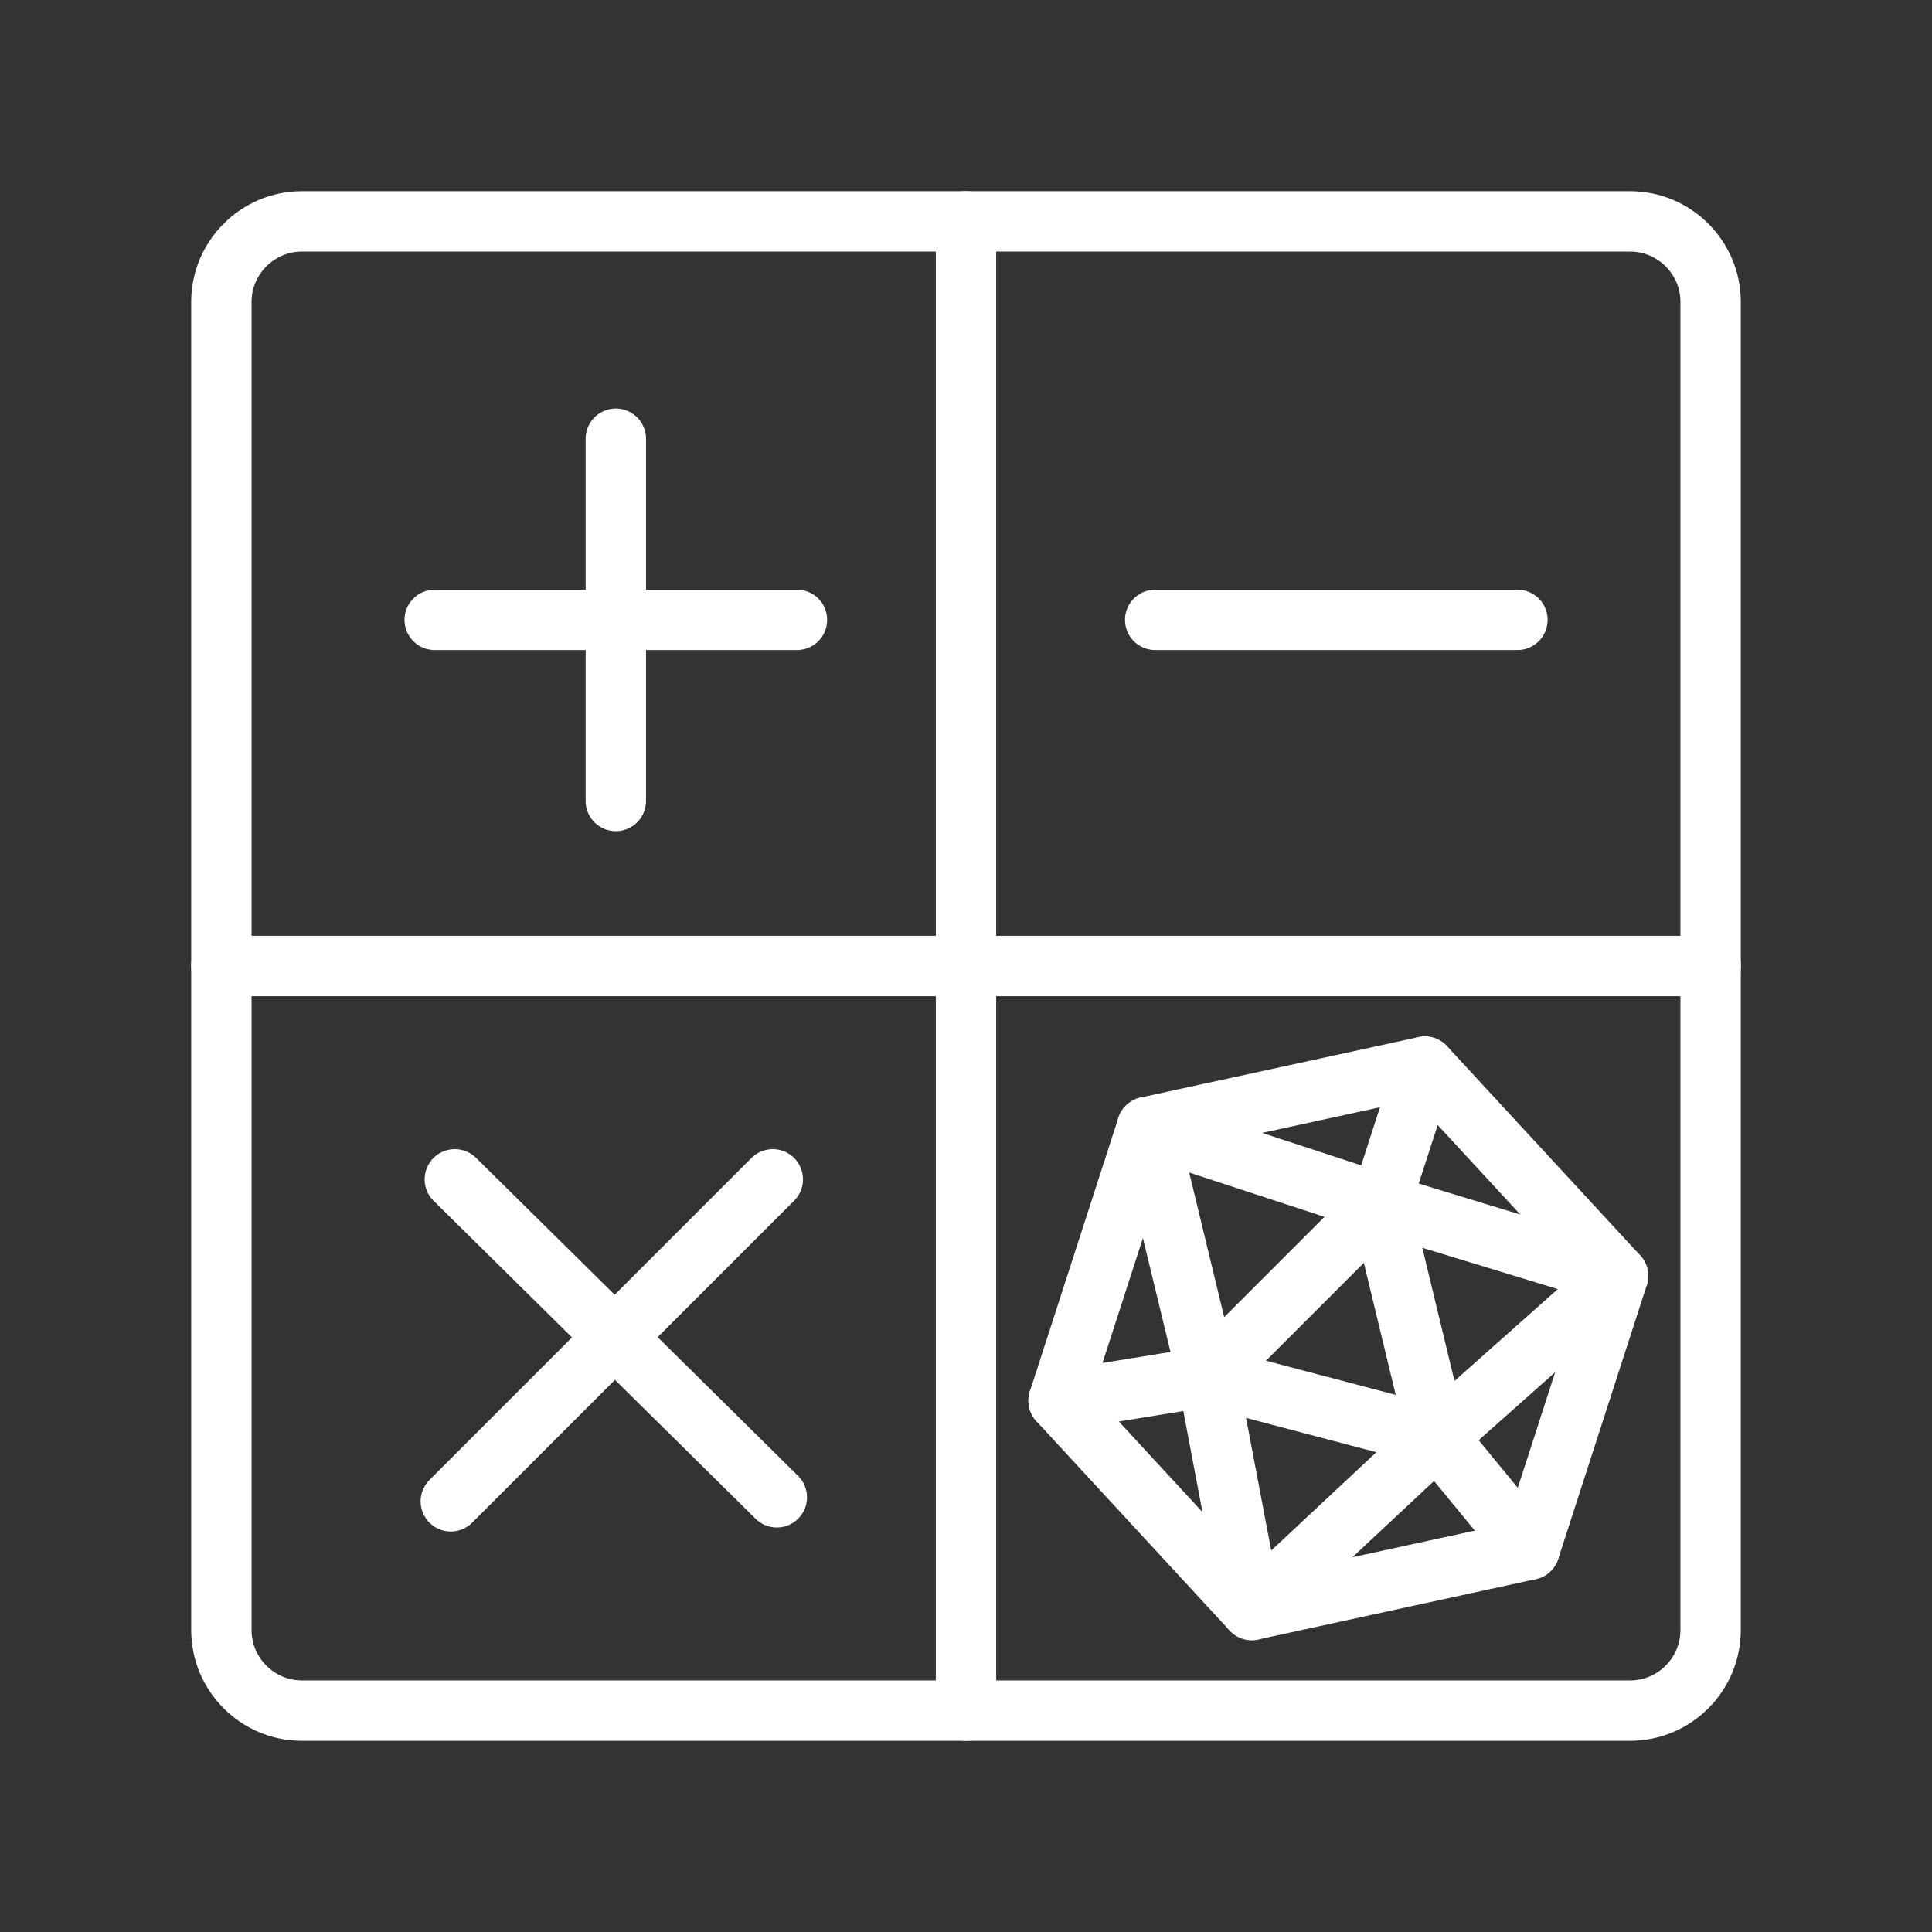 <ns0:svg xmlns:ns0="http://www.w3.org/2000/svg" id="a" viewBox="0 0 48 48" style="stroke-width:1.5px"><ns0:rect x="0" y="0" width="48" height="48" fill="#333333" stroke="none"/><ns0:defs style="stroke-width:1.5px"><ns0:style style="stroke-width:1.5px">.b{fill:none;stroke:#fff;stroke-linecap:round;stroke-linejoin:round;}</ns0:style></ns0:defs><ns0:path class="b" d="M7.5,5.5H40.5c1.1,0,2,.9,2,2V40.5c0,1.1-.9,2-2,2H7.5c-1.1,0-2-.9-2-2V7.5c0-1.1,.9-2,2-2Z" style="stroke-width:1.5px" /><ns0:path class="b" d="M24,5.5V42.5" style="stroke-width:1.5px" /><ns0:path class="b" d="M5.5,24H42.5" style="stroke-width:1.5px" /><ns0:path class="b" d="M28.7,15.4h9" style="stroke-width:1.5px" /><ns0:path class="b" d="M11.3,29.3l8,7.9" style="stroke-width:1.5px" /><ns0:path class="b" d="M19.2,29.3l-8,8" style="stroke-width:1.5px" /><ns0:path class="b" d="M15.3,10.9v9" style="stroke-width:1.5px" /><ns0:path class="b" d="M10.8,15.4h9" style="stroke-width:1.5px" /><ns0:polygon class="b" points="28.5 28 26.3 34.8 31.1 40 38 38.5 40.2 31.7 35.4 26.5 28.5 28" style="stroke-width:1.5px" /><ns0:polygon class="b" points="28.5 28 30 34.2 31.1 40 35.7 35.7 40.2 31.7 34.3 29.9 28.5 28" style="stroke-width:1.5px" /><ns0:polygon class="b" points="35.7 35.7 30 34.2 34.3 29.9 35.7 35.7" style="stroke-width:1.5px" /><ns0:line class="b" x1="26.3" y1="34.8" x2="30" y2="34.2" style="stroke-width:1.5px" /><ns0:line class="b" x1="34.3" y1="29.9" x2="35.4" y2="26.5" style="stroke-width:1.5px" /><ns0:line class="b" x1="38" y1="38.5" x2="35.7" y2="35.7" style="stroke-width:1.5px" /></ns0:svg>